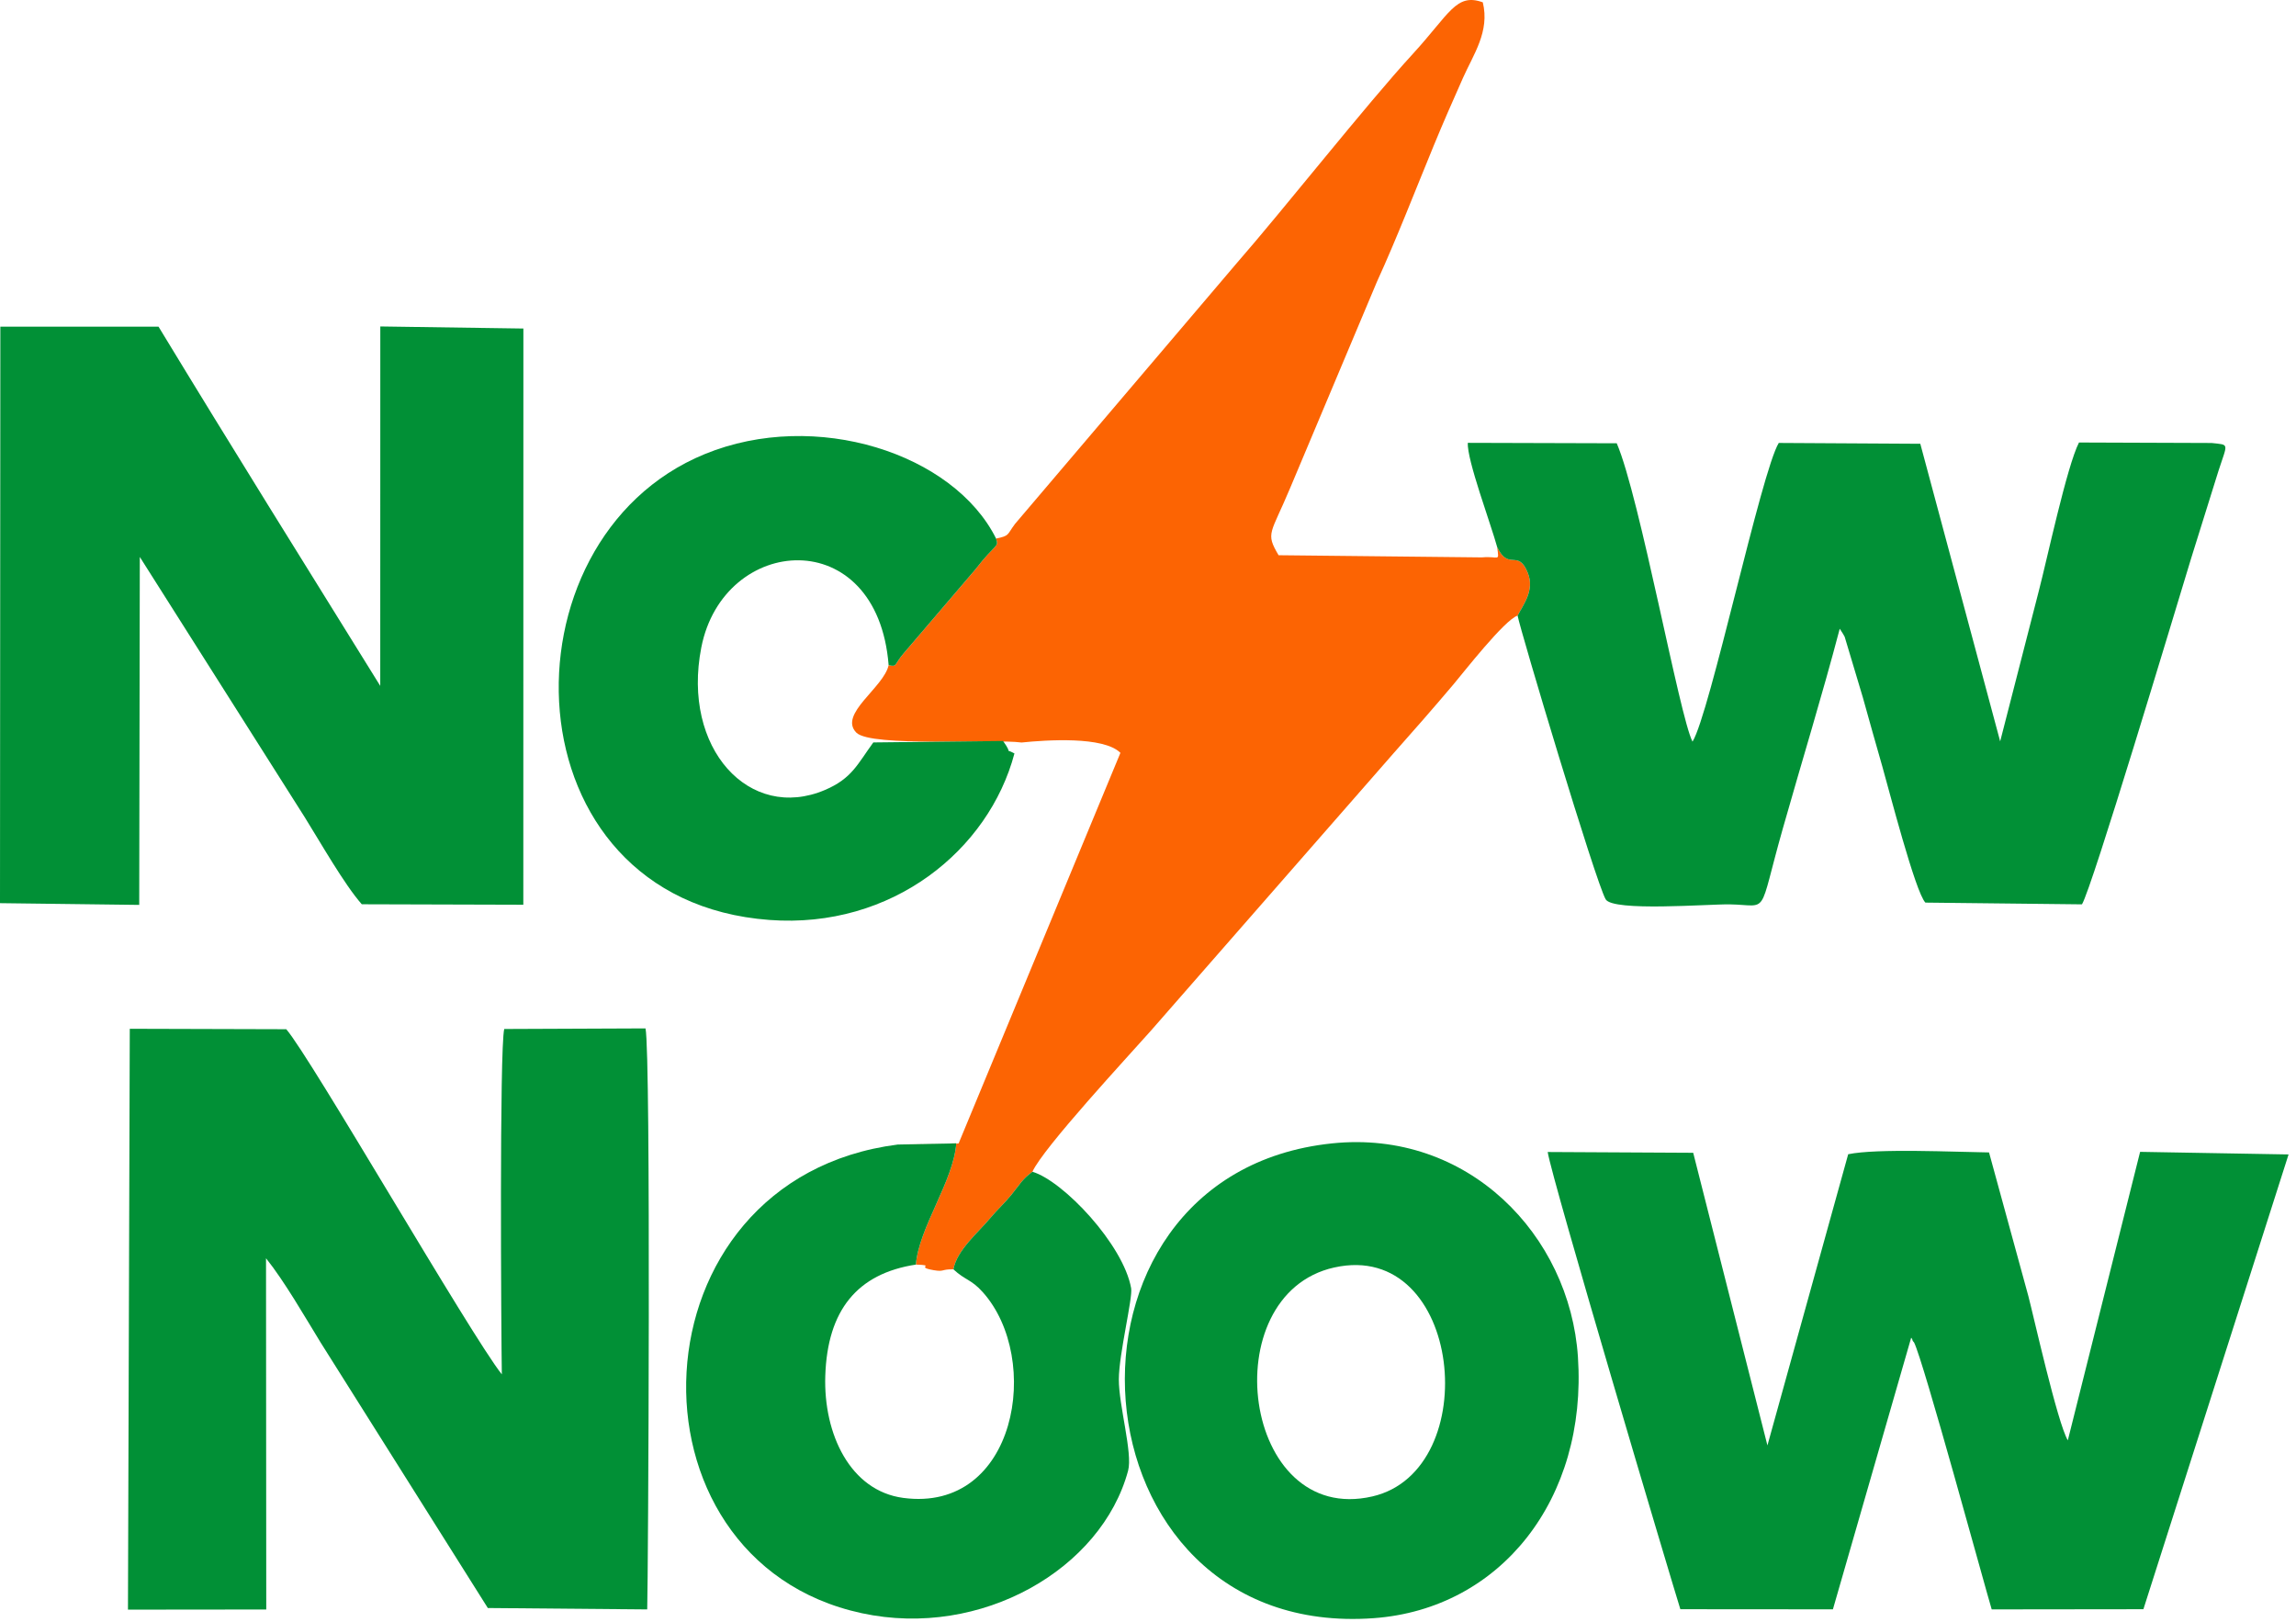 <svg width="177" height="125" viewBox="0 0 177 125" fill="none" xmlns="http://www.w3.org/2000/svg">
<path fill-rule="evenodd" clip-rule="evenodd" d="M76.791 41.517C77.012 42.228 76.78 41.832 75.188 43.9L69.653 50.376C68.904 51.248 69.192 51.424 68.505 51.274C68.128 53.012 64.609 55.054 66.019 56.479C67.161 57.613 76.632 56.941 78.754 57.237C80.653 57.042 85.081 56.738 86.374 58.034L73.898 88.147L69.204 88.228L73.72 88.136C73.501 91.064 70.827 94.645 70.607 97.481C72.231 97.538 70.474 97.65 71.976 97.912C72.823 98.059 72.534 97.83 73.496 97.846C73.78 96.35 75.416 95.007 76.336 93.902C76.909 93.213 77.397 92.803 77.965 92.106C78.676 91.235 78.772 90.936 79.59 90.324C80.418 88.486 86.986 81.412 88.733 79.441L107.397 58.103C108.945 56.36 110.431 54.667 112.05 52.754C112.772 51.901 116.001 47.758 116.993 47.456C117.451 46.577 118.303 45.503 117.791 44.19C117.038 42.258 116.314 44.063 115.417 42.171C115.577 43.384 115.574 42.839 114.244 42.967L98.567 42.8C97.531 41.048 97.962 41.204 99.471 37.589L106.153 21.71C107.682 18.366 109.108 14.668 110.535 11.206C111.288 9.379 111.932 7.921 112.779 6.012C113.586 4.191 114.862 2.434 114.309 0.178C112.25 -0.562 111.762 1.052 108.904 4.168C105.273 8.127 98.941 16.166 95.32 20.309L78.25 40.383C77.606 41.239 77.859 41.291 76.791 41.516L76.791 41.517Z" fill="#FC6403"/>
<path fill-rule="evenodd" clip-rule="evenodd" d="M9.866 124.08L20.526 124.069L20.508 96.996C21.929 98.764 23.502 101.511 24.721 103.495L37.607 123.955L49.894 124.062C49.968 121.671 50.188 81.342 49.764 79.275L38.872 79.32C38.498 80.856 38.635 102.641 38.686 105.945C36.25 102.866 23.963 81.527 22.068 79.338L10.005 79.304L9.865 124.08H9.866Z" fill="#019036"/>
<path fill-rule="evenodd" clip-rule="evenodd" d="M0 69.621L10.733 69.755L10.778 42.933L23.493 62.998C24.647 64.843 26.55 68.195 27.891 69.706L40.343 69.742L40.348 25.325L29.318 25.165L29.314 52.873C23.384 43.319 17.945 34.607 12.221 25.181L0.027 25.18L0 69.621L0 69.621Z" fill="#019036"/>
<path fill-rule="evenodd" clip-rule="evenodd" d="M115.417 42.172C116.314 44.063 117.038 42.258 117.791 44.19C118.303 45.503 117.451 46.578 116.993 47.456C117.19 48.564 123.013 68.004 123.782 69.324C124.346 70.291 131.709 69.686 133.342 69.714C136.444 69.766 135.479 70.782 137.438 63.87C138.918 58.648 140.471 53.619 141.826 48.466L142.09 48.877C142.116 48.929 142.176 49.024 142.207 49.088L143.605 53.753C144.128 55.632 144.584 57.254 145.111 59.091C145.599 60.79 147.654 68.784 148.43 69.578L160.5 69.712C161.288 68.409 167.522 47.615 168.915 43.043L171.023 36.299C171.728 34.113 171.902 34.305 170.491 34.148L160.271 34.111C159.343 35.915 157.793 43.184 157.171 45.562L154.194 57.148L148.037 34.208L137.126 34.145C135.785 36.322 131.812 55.024 130.477 57.17C129.478 55.264 126.419 38.313 124.635 34.17L113.157 34.137C113.059 35.395 114.948 40.44 115.418 42.172L115.417 42.172Z" fill="#019036"/>
<path fill-rule="evenodd" clip-rule="evenodd" d="M129.539 124.047L141.3 124.056L147.335 103.112C147.349 103.162 147.412 103.182 147.43 103.29C147.448 103.396 147.529 103.434 147.553 103.478C148.246 104.783 153.039 122.408 153.542 124.061L165.236 124.047L176.427 88.991L164.982 88.791L159.409 111.03C158.61 109.683 156.767 101.426 156.368 99.912L153.336 88.836C150.732 88.803 144.701 88.512 142.478 88.975L136.252 111.421L130.53 88.863L119.313 88.803C119.605 90.818 128.85 121.855 129.539 124.047Z" fill="#019036"/>
<path fill-rule="evenodd" clip-rule="evenodd" d="M79.59 90.324C78.772 90.936 78.676 91.235 77.965 92.107C77.397 92.803 76.91 93.213 76.336 93.902C75.415 95.008 73.78 96.35 73.496 97.846C74.423 98.706 74.861 98.601 75.761 99.605C80.369 104.745 78.379 116.636 69.627 115.466C65.551 114.921 63.47 110.543 63.622 106.038C63.791 101.016 66.067 98.176 70.607 97.482C70.827 94.645 73.501 91.064 73.72 88.137L69.204 88.228C48.452 90.885 47.473 120.278 66.442 124.356C75.656 126.337 84.932 120.938 86.967 113.364C87.329 112.015 86.248 108.341 86.251 106.331C86.255 104.39 87.334 100.06 87.201 99.308C86.61 95.949 81.972 91.033 79.589 90.324H79.59Z" fill="#019036"/>
<path fill-rule="evenodd" clip-rule="evenodd" d="M78.204 58.078C77.284 57.593 78.19 58.327 77.327 57.118L67.325 57.231C66.11 58.892 65.682 60.006 63.601 60.893C57.785 63.372 52.539 57.705 54.063 49.916C55.77 41.187 67.632 40.259 68.505 51.274C69.192 51.424 68.904 51.248 69.652 50.376L75.187 43.9C76.78 41.832 77.011 42.228 76.79 41.517C73.533 34.967 62.886 31.495 54.326 35.005C38.246 41.599 38.956 69.398 59.312 70.915C68.773 71.62 76.233 65.517 78.204 58.078L78.204 58.078Z" fill="#019036"/>
<path d="M102.672 88.14C113.168 87.04 121.017 95.216 121.644 104.6C122.375 115.551 115.69 124.021 105.912 124.737C82.192 126.474 79.695 90.549 102.673 88.14H102.672ZM105.802 115.352C114.478 113.342 112.748 95.496 102.848 97.707C93.492 99.799 95.741 117.682 105.802 115.352Z" fill="#019036"/>
</svg>
